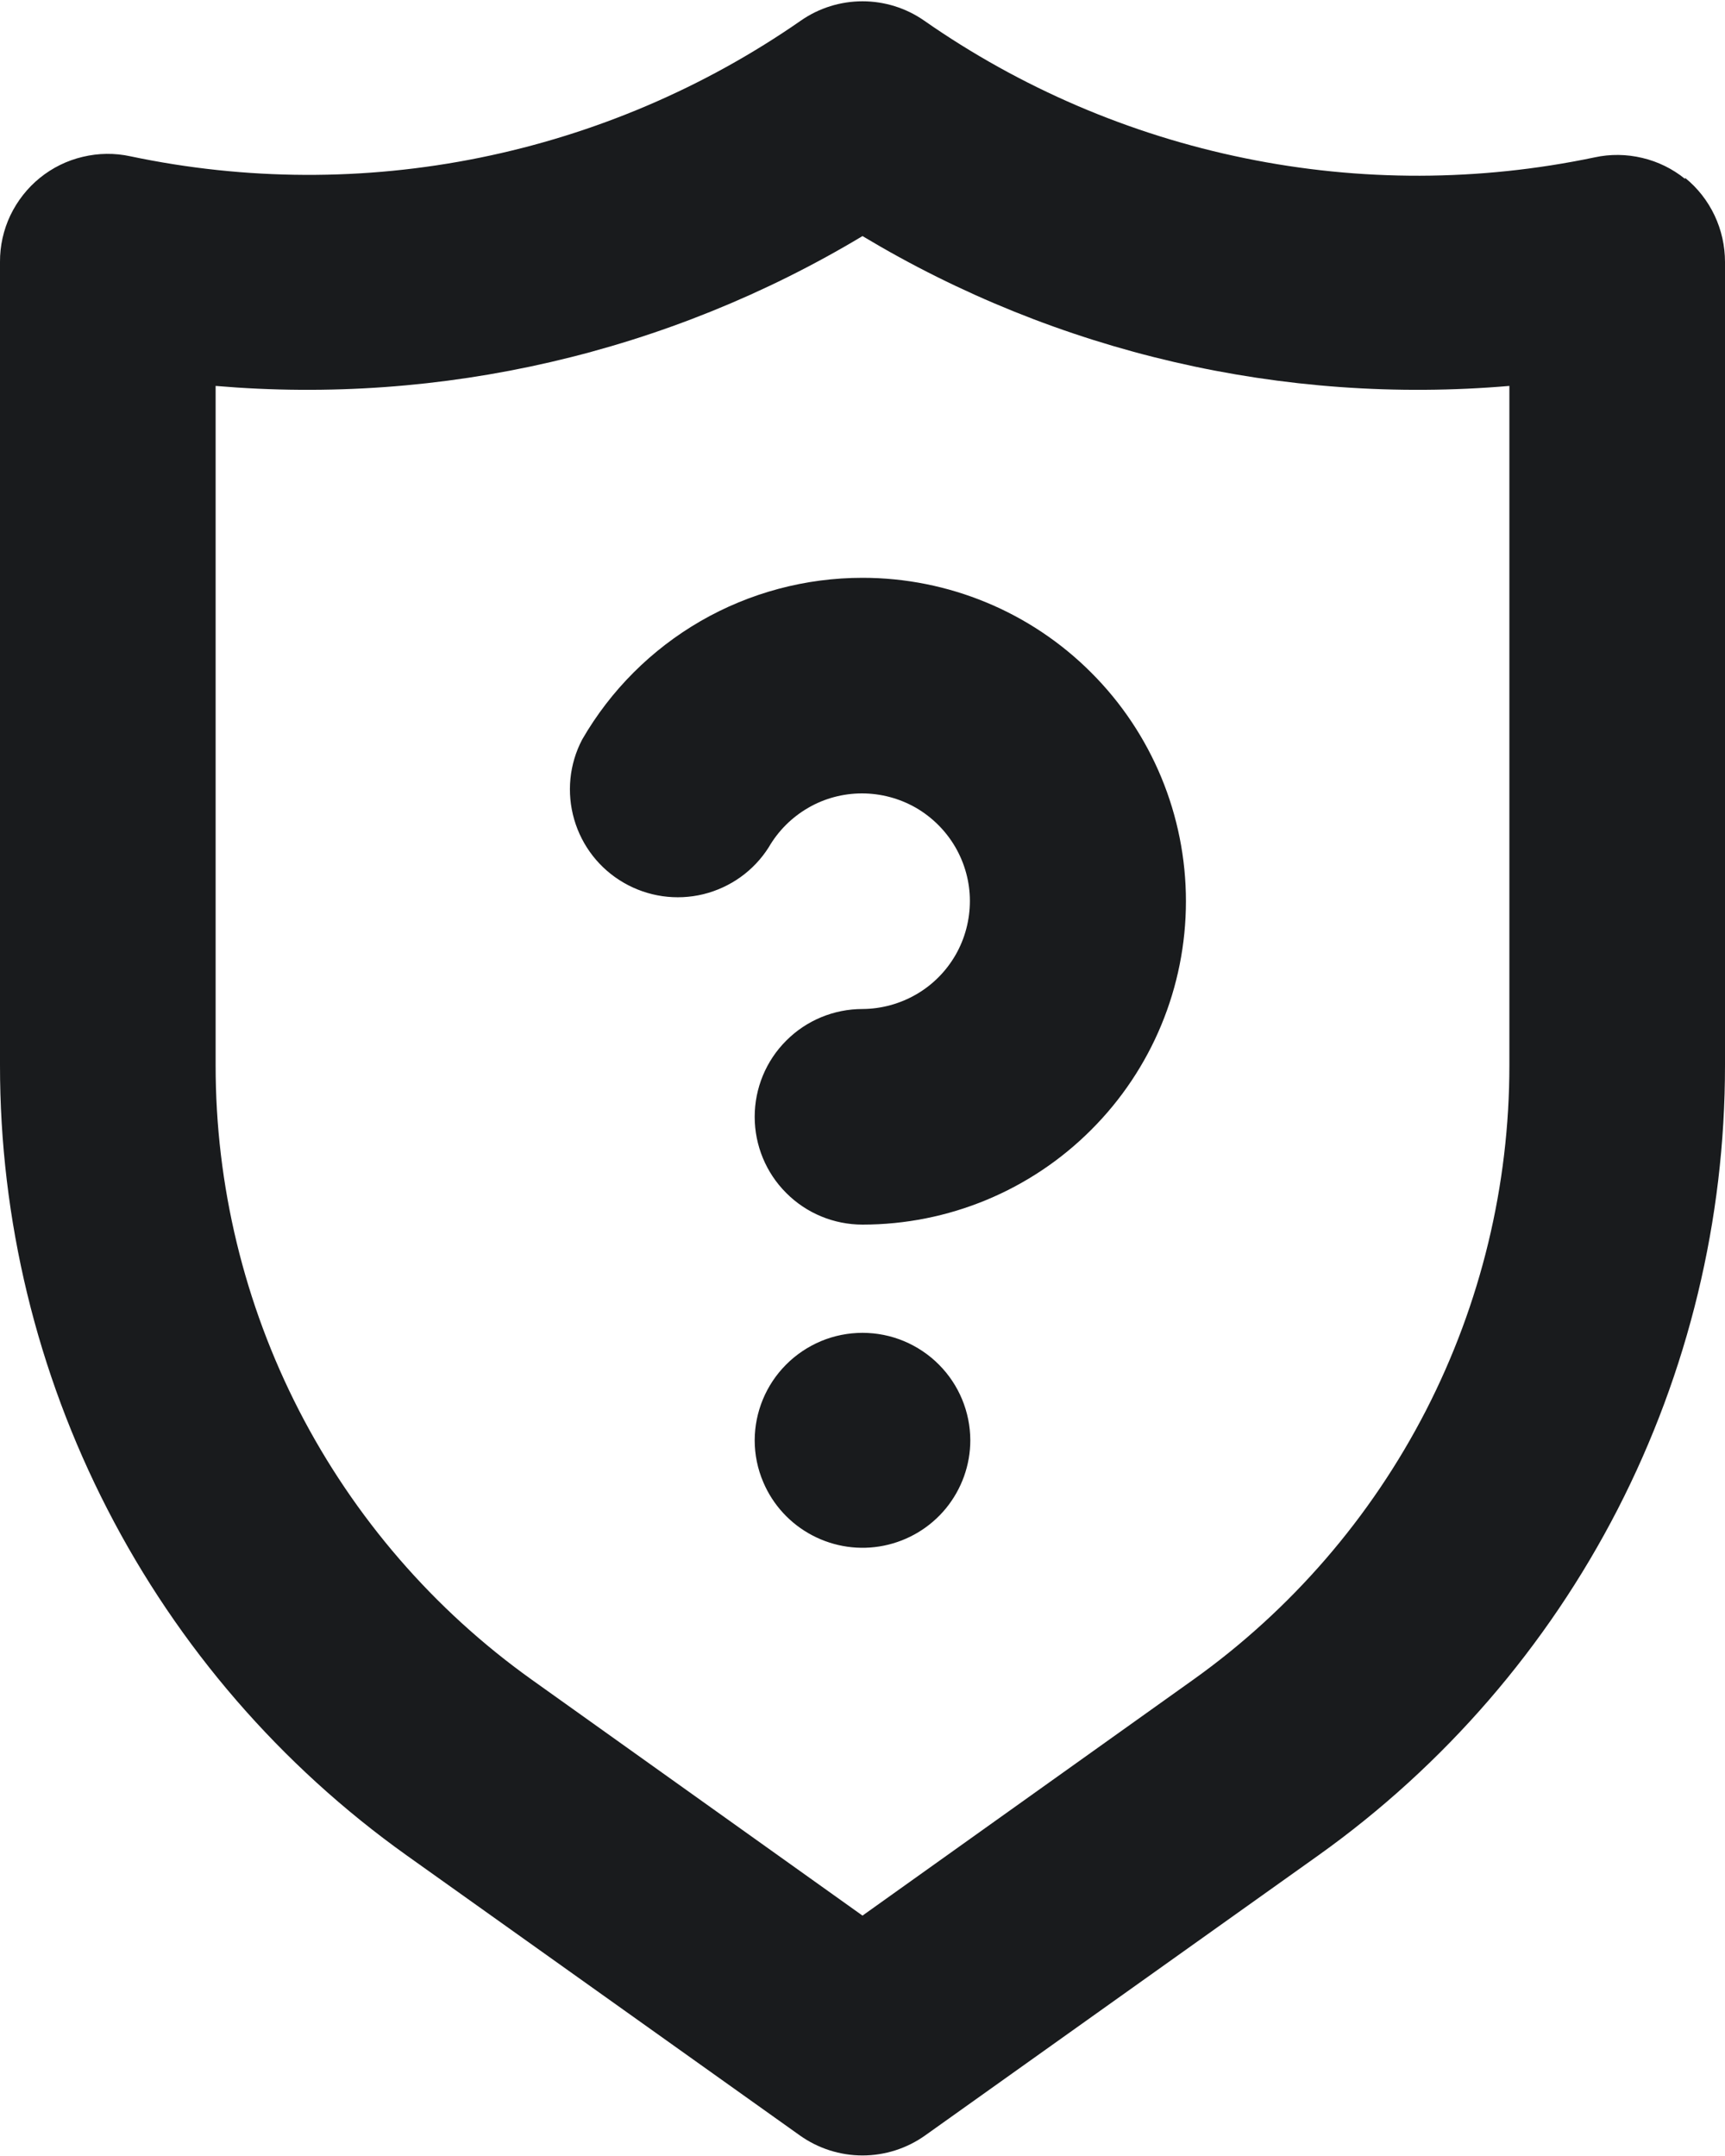 <svg width="16" height="20" viewBox="0 0 16 20" fill="none" xmlns="http://www.w3.org/2000/svg">
<path d="M7.29 12.66C7.105 12.846 7.001 13.098 7 13.36C7 13.494 7.027 13.627 7.08 13.75C7.17 13.962 7.331 14.136 7.535 14.243C7.739 14.35 7.973 14.384 8.199 14.338C8.425 14.292 8.628 14.17 8.774 13.992C8.92 13.813 9 13.59 9 13.36C8.999 13.098 8.895 12.846 8.71 12.66C8.617 12.566 8.506 12.492 8.385 12.441C8.263 12.39 8.132 12.364 8 12.364C7.868 12.364 7.737 12.39 7.615 12.441C7.494 12.492 7.383 12.566 7.29 12.66ZM15.63 1.66C15.514 1.566 15.378 1.499 15.233 1.465C15.087 1.43 14.936 1.428 14.79 1.46C13.721 1.684 12.618 1.687 11.549 1.468C10.479 1.25 9.465 0.815 8.57 0.19C8.403 0.074 8.204 0.012 8 0.012C7.796 0.012 7.597 0.074 7.43 0.19C6.534 0.813 5.52 1.246 4.45 1.463C3.381 1.68 2.278 1.675 1.21 1.45C1.064 1.418 0.913 1.42 0.767 1.455C0.622 1.489 0.486 1.556 0.37 1.65C0.254 1.744 0.161 1.863 0.096 1.998C0.032 2.133 -0.001 2.281 5.94396e-08 2.43V9.88C-0.001 11.314 0.341 12.727 0.997 14.002C1.652 15.277 2.603 16.377 3.77 17.21L7.42 19.81C7.589 19.93 7.792 19.995 8 19.995C8.208 19.995 8.411 19.93 8.58 19.81L12.23 17.21C13.397 16.377 14.348 15.277 15.004 14.002C15.659 12.727 16.001 11.314 16 9.88V2.43C16 2.281 15.967 2.133 15.903 1.998C15.839 1.863 15.746 1.744 15.63 1.65V1.66ZM14 9.88C14.001 10.995 13.735 12.094 13.226 13.085C12.716 14.076 11.977 14.932 11.07 15.58L8 17.77L4.93 15.58C4.023 14.932 3.284 14.076 2.774 13.085C2.265 12.094 1.999 10.995 2 9.88V3.58C4.096 3.759 6.196 3.273 8 2.19C9.804 3.273 11.904 3.759 14 3.58V9.88ZM8 5.36C7.473 5.36 6.955 5.498 6.499 5.761C6.042 6.025 5.663 6.404 5.4 6.86C5.28 7.088 5.254 7.354 5.326 7.602C5.398 7.85 5.562 8.06 5.786 8.189C6.009 8.318 6.273 8.356 6.524 8.295C6.775 8.233 6.992 8.078 7.13 7.86C7.218 7.708 7.344 7.582 7.496 7.494C7.647 7.406 7.82 7.36 7.995 7.36C8.17 7.36 8.343 7.406 8.495 7.493C8.647 7.581 8.773 7.707 8.861 7.858C8.949 8.01 8.996 8.182 8.996 8.357C8.996 8.533 8.951 8.705 8.864 8.857C8.776 9.01 8.651 9.136 8.499 9.224C8.347 9.312 8.175 9.359 8 9.36C7.735 9.36 7.48 9.465 7.293 9.653C7.105 9.84 7 10.095 7 10.36C7 10.625 7.105 10.88 7.293 11.067C7.48 11.255 7.735 11.36 8 11.36C8.796 11.36 9.559 11.044 10.121 10.481C10.684 9.919 11 9.156 11 8.36C11 7.564 10.684 6.801 10.121 6.239C9.559 5.676 8.796 5.36 8 5.36Z" fill="#191B1D"/>
</svg>
